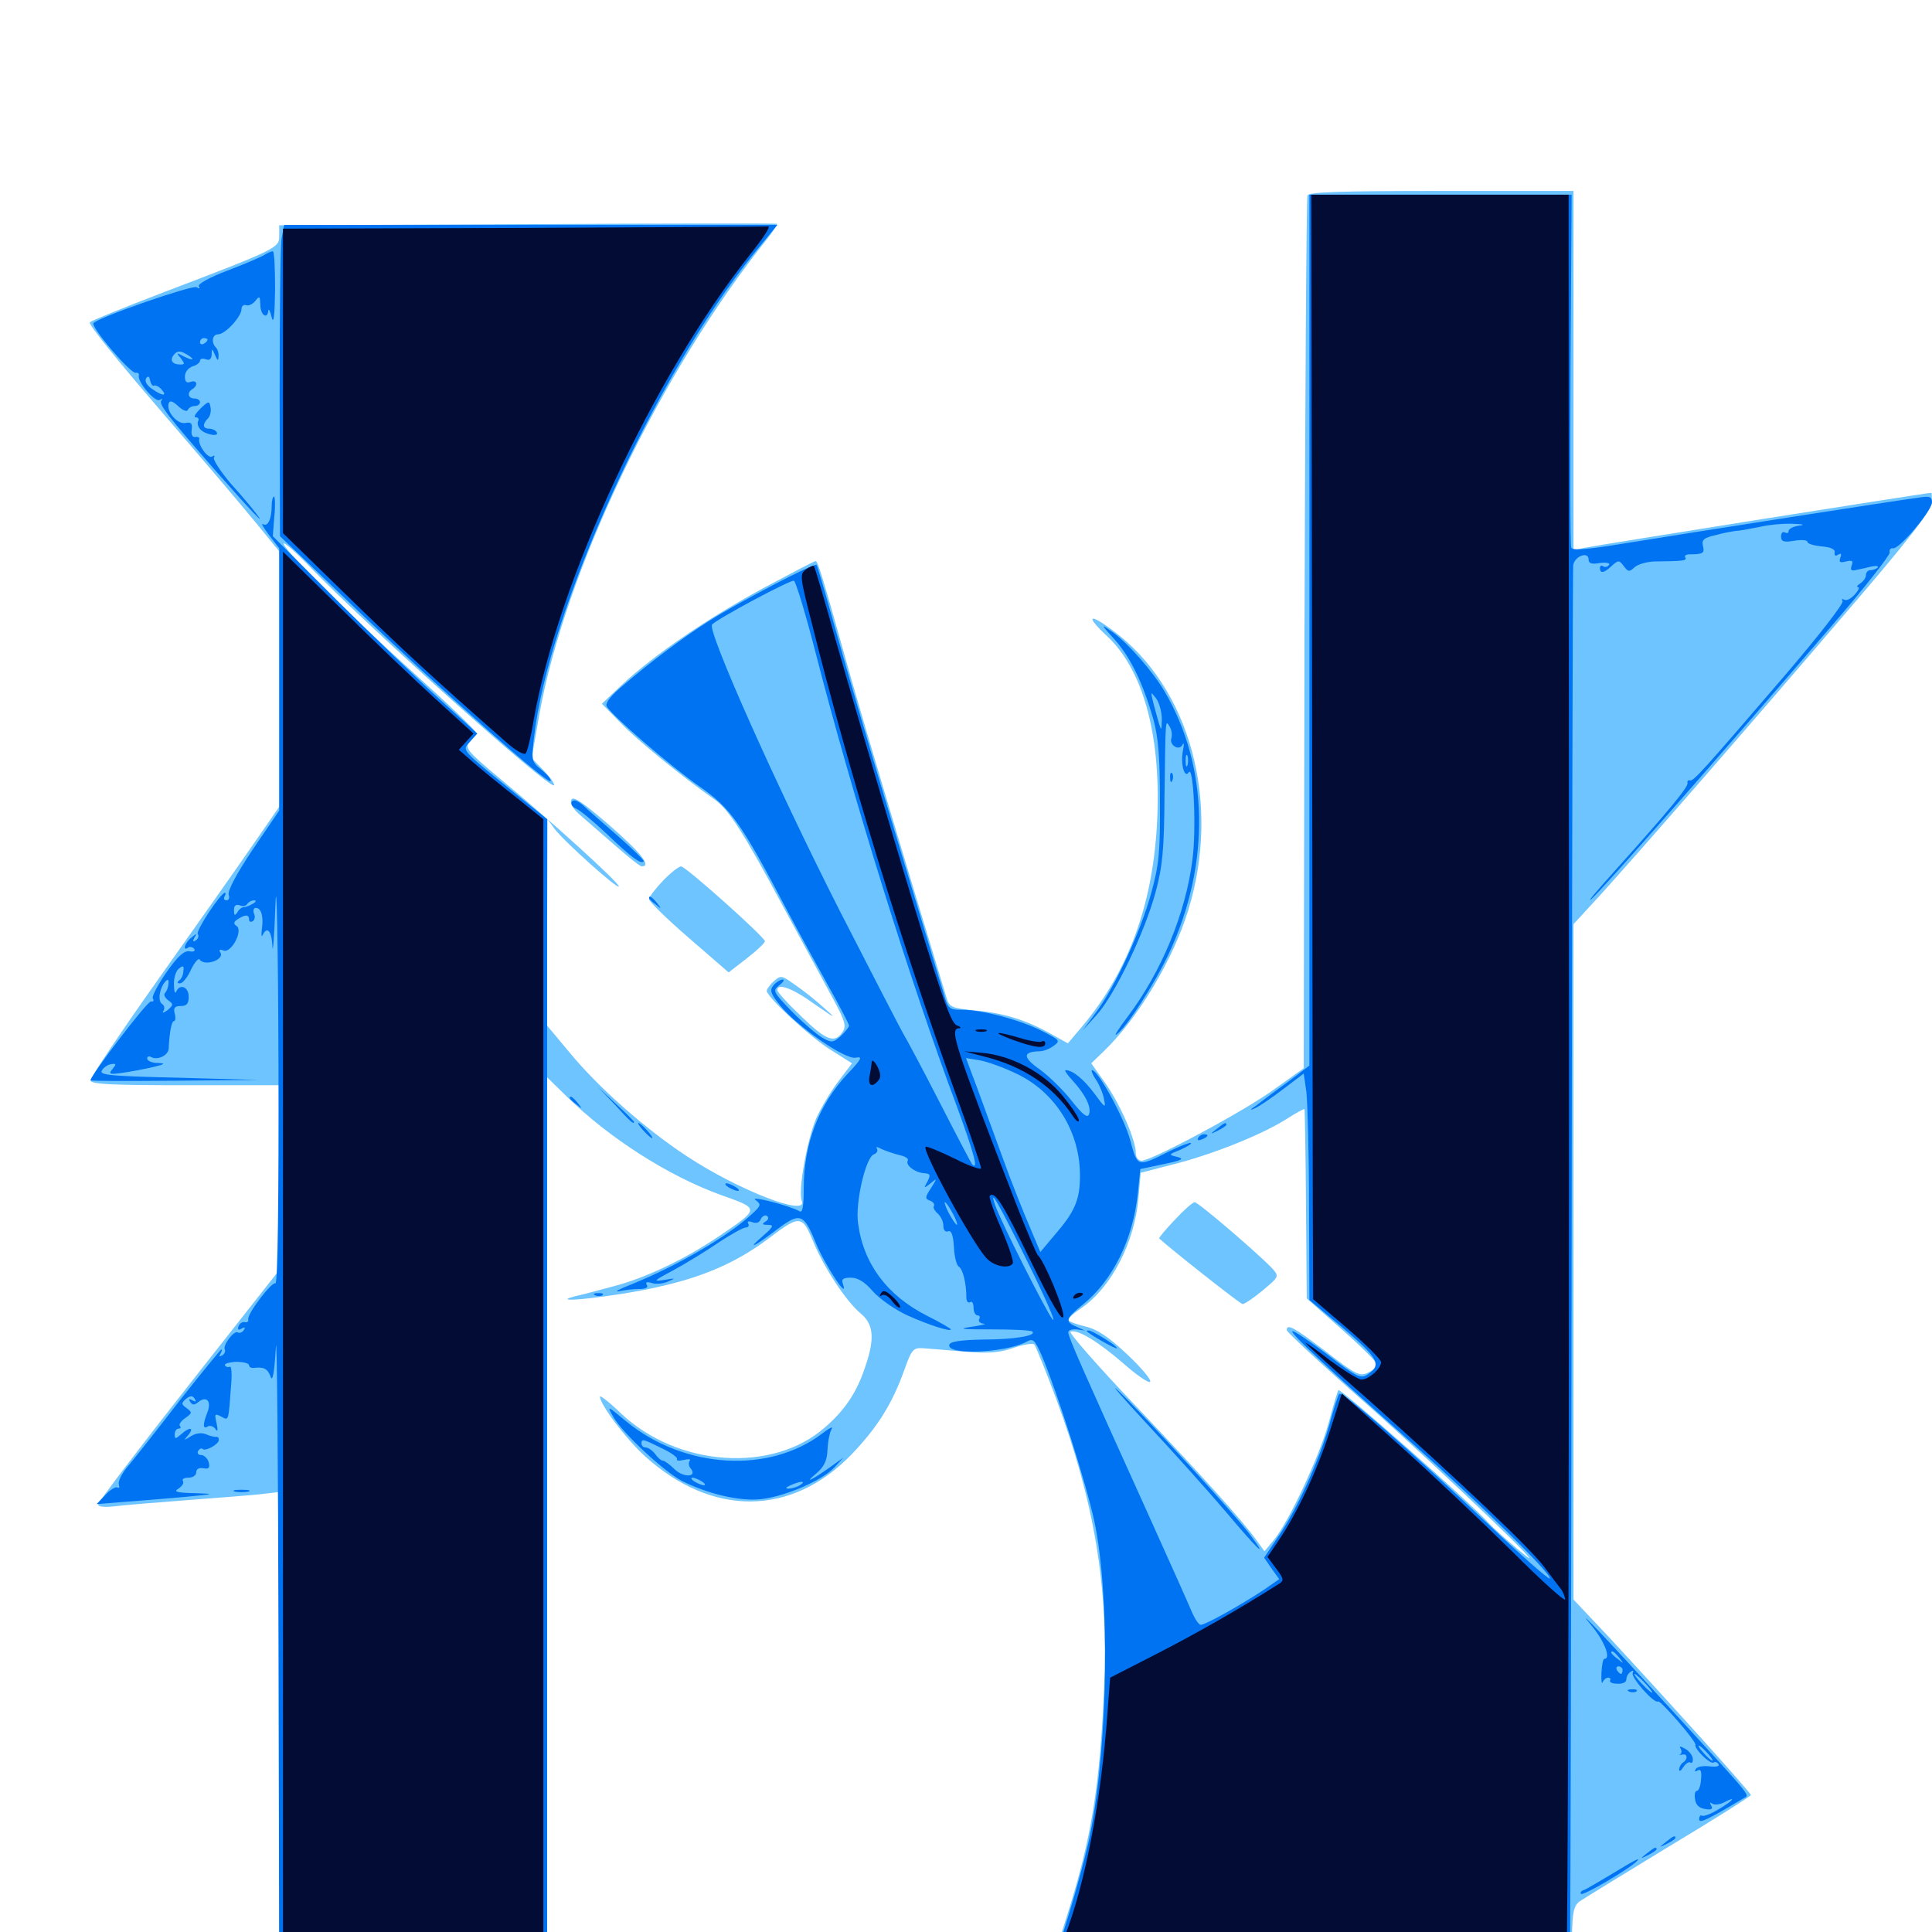 <svg xmlns="http://www.w3.org/2000/svg" viewBox="0 -1000 1000 1000">
	<path fill="#6dc4ff" d="M676.758 -898.828C676.172 -897.461 675.586 -795.312 675.195 -671.68L674.805 -447.07L659.18 -435.938C643.555 -424.609 596.094 -399.219 590.82 -399.219C589.258 -399.219 587.891 -400.977 587.891 -403.125C587.891 -409.961 580.078 -427.734 572.461 -438.867L564.844 -449.609L571.68 -456.25C589.062 -473.047 607.227 -503.32 615.039 -528.906C632.227 -584.57 616.016 -644.336 575.781 -673.828C563.477 -683.008 561.719 -681.25 572.852 -670.898C591.406 -653.711 600.781 -620.508 599.023 -577.148C597.266 -533.203 584.57 -497.852 560.156 -468.75L552.734 -459.961L544.336 -464.648C531.25 -472.07 519.727 -475.586 505.078 -476.953C492.773 -478.125 491.406 -478.711 490.039 -483.203C466.406 -560.938 447.656 -623.828 440.43 -649.219C425 -704.297 423.242 -709.766 422.07 -709.57C421.484 -709.57 409.18 -703.125 394.922 -695.508C365.82 -679.688 338.477 -660.938 322.266 -645.898L311.523 -635.742L321.289 -625.781C329.688 -616.992 352.93 -598.047 369.922 -586.133C377.148 -581.055 384.766 -569.336 406.055 -529.492C416.602 -509.961 428.32 -488.477 431.836 -481.836C437.109 -472.07 438.086 -468.945 436.328 -466.211C432.227 -459.766 427.93 -461.133 415.039 -473.633C408.008 -480.273 402.344 -486.523 402.344 -487.5C402.344 -491.406 410.352 -488.477 421.875 -480.078C432.617 -472.656 433.398 -472.266 426.758 -478.125C422.461 -482.031 415.625 -487.5 411.523 -490.234C404.492 -495.312 404.102 -495.312 400.391 -491.992C398.242 -490.039 396.68 -487.695 396.875 -486.914C398.438 -482.422 420.117 -462.695 429.883 -456.641L441.016 -449.609L434.18 -440.625C430.273 -435.547 425 -426.758 422.461 -421.094C417.773 -410.156 412.891 -383.398 415.039 -378.32C418.164 -369.922 381.445 -384.375 355.469 -401.562C333.789 -415.82 309.57 -437.305 294.922 -455.078L283.203 -469.141V-522.656L283.398 -575.977L287.109 -570.898C292.188 -564.258 320.312 -539.062 320.312 -541.211C320.312 -543.164 285.352 -575 259.18 -596.68C241.602 -611.328 240.43 -612.891 243.164 -616.016C244.727 -617.773 246.094 -620.117 246.094 -621.094C246.094 -622.07 231.836 -635.742 214.258 -651.562C179.492 -683.008 145.312 -716.992 146.875 -718.75C147.461 -719.141 153.906 -713.477 161.328 -705.664C190.625 -675.391 284.57 -591.211 286.719 -593.555C287.305 -594.141 284.961 -597.461 281.445 -601.172L275.195 -607.617L279.102 -629.883C292.383 -704.102 341.797 -807.422 397.266 -876.562C400.391 -880.469 402.539 -883.984 402.148 -884.18C401.758 -884.375 343.555 -884.375 273.047 -883.984L144.531 -883.398V-877.93C144.531 -871.68 143.945 -871.289 83.984 -848.438C64.062 -840.82 47.266 -833.984 46.484 -833.203C45.508 -832.227 61.914 -812.109 82.617 -788.086C103.125 -764.258 125.586 -737.891 132.227 -729.688L144.531 -714.648V-648.438V-582.422L130.078 -561.523C122.266 -550.195 100.195 -518.945 81.25 -492.188C62.305 -465.43 46.875 -442.383 46.875 -440.82C46.875 -438.867 56.25 -438.281 95.703 -438.281H144.531V-390.43V-342.578L97.656 -283.008C71.875 -250.195 50.781 -222.461 50.781 -221.289C50.781 -220.117 53.906 -219.727 59.18 -220.312C63.672 -220.898 80.078 -222.266 95.703 -223.438C111.328 -224.609 128.711 -225.977 134.375 -226.562L144.531 -227.734V-105.469V16.797H213.867H283.203V-212.891V-442.383L293.164 -432.617C315.234 -410.938 346.094 -391.211 373.242 -381.445C393.555 -374.219 393.555 -374.609 371.289 -359.57C354.102 -348.047 333.594 -338.281 317.383 -334.18C310.938 -332.422 302.148 -330.078 297.852 -329.102C281.25 -324.805 319.141 -328.906 340.234 -333.789C364.258 -339.062 381.445 -346.68 397.852 -358.984C414.062 -371.289 415.234 -371.094 420.898 -357.422C426.562 -343.75 437.695 -326.758 445.508 -320.117C452.148 -314.648 452.93 -307.227 447.852 -292.578C443.555 -279.492 437.5 -270.312 427.148 -261.328C400 -237.305 350.781 -240.625 321.289 -268.555C315.43 -274.219 310.547 -277.93 310.547 -277.148C310.547 -273.047 323.633 -255.664 333.594 -246.484C368.555 -214.648 409.766 -215.039 440.82 -247.266C454.102 -261.133 461.719 -273.242 467.969 -290.625C471.875 -301.562 472.656 -302.539 477.93 -302.148C480.859 -301.953 490.625 -301.172 499.219 -300.391C511.523 -299.414 517.383 -299.805 524.609 -302.344C529.688 -304.102 534.57 -304.883 535.352 -304.102C536.133 -303.125 541.211 -290.625 546.68 -275.977C566.406 -222.656 573.828 -178.906 571.484 -126.562C569.336 -75.391 564.844 -48.047 552.344 -8.594C548.047 4.883 544.727 16.016 545.117 16.406C545.508 16.797 606.055 16.992 679.688 16.992L813.477 16.797L813.672 1.758C813.867 -10.156 814.648 -13.672 817.578 -15.82C819.531 -17.188 840.234 -29.883 863.672 -44.141C887.109 -58.203 906.25 -70.312 906.25 -70.898C906.25 -72.07 865.234 -117.578 833.594 -151.758L814.453 -172.07V-346.875V-521.68L827.93 -536.328C848.633 -559.18 904.492 -623.242 954.102 -681.25C986.719 -719.141 999.219 -735.156 999.609 -739.258C1000 -742.383 1000 -744.922 999.609 -744.922C997.266 -744.922 827.344 -717.969 819.922 -716.406L814.453 -715.234V-808.203V-901.172H746.094C693.164 -901.172 677.344 -900.586 676.758 -898.828ZM675.977 -376.758L676.367 -327.93L694.727 -311.719C704.688 -302.93 712.891 -294.727 712.891 -293.555C712.891 -292.578 710.742 -290.82 708.008 -289.453C703.711 -287.5 701.758 -288.477 686.328 -300.391C669.727 -313.086 666.016 -315.039 666.016 -311.523C666.016 -310.547 684.766 -293.164 707.617 -273.047C747.266 -237.891 810.547 -177.148 786.133 -197.656C779.688 -202.93 772.656 -209.375 770.508 -211.719C761.914 -221.484 693.555 -281.836 692.773 -280.469C692.188 -279.688 690.039 -272.07 687.695 -263.477C683.008 -246.289 666.992 -212.109 659.375 -202.93L654.492 -197.07L650.977 -201.953C643.555 -212.5 622.266 -235.938 588.086 -272.07C568.164 -292.969 552.93 -310.352 554.102 -310.742C557.812 -312.109 568.555 -305.469 581.641 -294.141C588.281 -288.281 594.531 -283.984 595.312 -284.766C596.094 -285.742 590.82 -291.992 583.594 -298.828C573.828 -308.008 568.164 -311.914 561.523 -313.477C556.641 -314.648 552.734 -316.211 552.734 -316.992C552.734 -317.578 555.859 -320.312 559.57 -322.852C575.195 -333.398 587.305 -357.031 589.258 -379.883L590.43 -392.969L607.031 -397.266C626.562 -402.148 652.344 -412.305 665.43 -420.508C670.508 -423.828 675 -426.172 675.195 -425.977C675.391 -425.586 675.781 -403.516 675.977 -376.758ZM608.008 -368.555C603.32 -363.672 599.805 -359.375 600 -358.984C605.664 -353.711 641.992 -325 643.164 -325C644.141 -325 648.828 -328.125 653.516 -332.031C661.914 -339.062 662.109 -339.258 658.789 -343.164C652.539 -350 620.312 -377.734 618.359 -377.734C617.383 -377.734 612.695 -373.633 608.008 -368.555ZM295.703 -585.938C294.922 -583.984 296.875 -580.859 300.977 -577.539C304.492 -574.414 312.695 -567.383 318.945 -561.914C325.391 -556.25 331.25 -551.562 332.227 -551.562C337.305 -551.562 332.031 -558.398 315.43 -572.852C301.367 -584.961 296.484 -588.281 295.703 -585.938ZM343.164 -544.141C339.258 -540.039 335.938 -535.742 335.938 -534.57C335.938 -533.398 345.117 -524.414 356.641 -514.453L377.148 -496.68L386.719 -504.102C391.992 -508.203 396.094 -512.109 395.898 -512.891C395.117 -515.625 354.883 -551.562 352.539 -551.562C351.367 -551.562 347.07 -548.242 343.164 -544.141Z"/>
	<path fill="#0073f3" d="M677.734 -673.828V-448.438L666.406 -439.844C660.156 -435.352 652.93 -429.883 650.391 -427.93C646.875 -425.586 646.68 -425 649.609 -426.367C651.758 -427.344 658.398 -431.836 664.258 -436.328L674.805 -444.336L676.172 -434.961C676.758 -429.688 677.539 -403.516 677.539 -376.367L677.734 -327.148L695.508 -312.305C713.477 -296.875 715.234 -293.555 708.008 -288.672C704.297 -286.133 702.344 -287.109 686.914 -299.023C677.539 -306.055 669.336 -311.523 668.945 -310.938C667.773 -309.961 685.938 -292.969 731.445 -252.539C764.258 -223.438 803.711 -184.766 802.148 -183.008C801.562 -182.422 787.5 -194.727 771.094 -210.352C730.078 -249.219 694.727 -280.273 693.164 -278.516C692.578 -277.734 690.625 -271.875 688.867 -265.43C684.18 -247.461 672.656 -221.484 663.086 -206.836L654.297 -193.75L658.203 -188.086L662.109 -182.617L653.906 -176.953C642.383 -169.336 624.023 -158.984 621.484 -158.984C620.508 -158.984 618.555 -161.914 616.992 -165.43C615.625 -168.75 605.273 -191.992 594.141 -216.602C560.742 -290.43 553.125 -307.422 552.93 -310.352C552.93 -311.523 554.883 -312.109 557.227 -311.914L561.523 -311.328L557.227 -313.281C550.977 -315.82 551.562 -317.578 560.547 -324.805C575.781 -337.109 586.328 -358.203 588.867 -381.836L590.234 -394.922L602.344 -397.461C611.719 -399.414 613.281 -400.195 609.375 -401.172C604.688 -402.344 604.688 -402.344 610.938 -404.883C614.453 -406.445 616.992 -408.008 616.406 -408.398C616.016 -408.789 611.328 -407.031 606.055 -404.492C588.477 -395.703 588.867 -395.508 584.961 -409.961C581.836 -421.484 568.359 -446.094 565.234 -446.094C564.648 -446.094 565.43 -443.75 567.383 -441.016C569.141 -438.281 571.094 -433.594 571.484 -430.859C572.461 -426.172 571.875 -426.562 566.602 -433.789C561.133 -441.211 555.273 -446.094 551.562 -446.094C550.781 -446.094 552.344 -443.75 555.078 -440.82C561.719 -433.594 565.039 -426.953 563.672 -423.242C562.891 -421.094 560.352 -423.047 554.492 -430.469C550.195 -435.938 542.578 -443.359 537.891 -446.68C529.297 -452.734 529.297 -455.664 538.086 -455.859C540.234 -455.859 543.555 -457.227 545.508 -458.789C549.023 -461.328 548.438 -461.719 539.258 -466.406C528.125 -472.07 508.398 -477.344 497.852 -477.344C491.016 -477.344 490.625 -477.734 487.891 -487.695C486.133 -493.164 475.195 -529.883 463.281 -569.141C451.367 -608.398 437.695 -655.273 432.617 -673.633C427.539 -691.797 423.047 -707.227 422.656 -707.617C421.484 -708.789 382.031 -688.086 367.188 -678.711C354.492 -670.703 336.914 -657.617 322.852 -645.508C316.016 -639.844 313.086 -635.938 314.062 -634.375C316.797 -629.492 346.484 -603.906 361.719 -593.164C378.32 -581.641 383.398 -574.414 407.227 -529.102C413.477 -517.383 423.438 -499.219 429.102 -489.062C434.766 -478.906 439.453 -469.922 439.453 -469.141C439.453 -468.359 437.5 -466.016 435.352 -463.867C431.445 -460.352 430.469 -460.156 425.977 -462.695C423.242 -464.062 416.016 -470.312 410.156 -476.172C400 -486.719 399.805 -487.109 403.32 -490.039C405.469 -491.602 406.25 -492.969 405.078 -492.969C403.906 -492.969 401.758 -491.602 400.391 -490.039C398.242 -487.5 398.828 -485.742 403.711 -479.688C412.5 -468.75 437.305 -451.562 442.773 -452.539C446.68 -453.32 446.094 -451.953 438.672 -444.141C423.828 -428.32 416.016 -408.008 416.016 -385.156C416.016 -375.781 415.43 -372.07 413.867 -373.047C409.18 -375.781 387.695 -381.445 391.016 -378.906C394.141 -376.562 393.945 -375.977 389.062 -371.484C376.562 -359.961 350.781 -344.922 327.148 -335.352C320.703 -332.812 317.578 -331.25 320.312 -331.641C323.047 -332.227 327.734 -332.812 330.664 -332.812C334.18 -332.812 335.742 -333.594 334.766 -334.961C333.984 -336.328 334.766 -336.719 337.305 -335.938C339.453 -335.156 343.359 -335.547 345.898 -336.719C350 -338.477 349.609 -338.477 343.75 -337.5C337.695 -336.523 338.281 -337.109 348.633 -342.578C355.078 -346.094 365.625 -352.539 371.875 -356.836C378.32 -361.133 384.766 -364.648 385.938 -364.648C387.305 -364.648 387.891 -365.625 387.305 -366.602C386.523 -367.773 387.5 -368.164 389.453 -367.383C391.406 -366.602 393.164 -367.188 393.75 -368.945C394.531 -370.508 395.898 -371.289 396.875 -370.703C398.047 -369.922 397.852 -368.75 396.289 -367.773C394.141 -366.406 394.531 -366.016 397.461 -366.016C400.781 -366.016 400.391 -365.039 394.531 -359.961C386.133 -352.734 390.43 -354.688 401.953 -363.477C414.062 -372.656 416.016 -372.07 422.266 -356.641C426.953 -345.312 439.453 -326.172 436.328 -335.352C435.352 -337.891 436.328 -338.672 440.43 -338.672C443.945 -338.672 447.656 -336.523 451.758 -331.641C455.273 -327.734 463.281 -322.07 469.727 -319.141C481.055 -314.062 492.188 -310.547 492.188 -311.914C492.188 -312.305 486.523 -315.625 479.492 -319.141C459.18 -329.492 446.875 -345.898 444.141 -366.797C442.578 -377.344 448.047 -400.977 452.344 -402.539C453.906 -403.125 454.492 -404.297 453.906 -405.469C453.125 -406.641 454.102 -406.445 456.25 -405.273C458.398 -404.297 462.5 -402.93 465.43 -402.148C468.359 -401.562 470.312 -400.391 469.922 -399.414C468.359 -397.07 473.438 -393.164 478.125 -392.773C481.445 -392.578 481.836 -391.992 480.078 -388.477C477.93 -384.766 478.125 -384.766 481.641 -387.5C485.156 -390.43 485.156 -390.234 481.836 -384.961C478.711 -380.273 478.711 -379.492 481.445 -378.516C483.008 -377.93 483.984 -376.562 483.398 -375.781C482.812 -375 483.789 -373.242 485.352 -371.875C486.914 -370.508 488.281 -367.773 488.281 -365.625C488.281 -363.281 489.258 -362.109 490.82 -362.695C492.383 -363.281 493.359 -360.742 493.75 -354.688C493.945 -349.609 495.117 -345.117 496.289 -344.336C498.438 -343.164 500.195 -335.547 500.195 -328.32C500.195 -326.562 500.977 -325.391 502.148 -325.977C503.125 -326.758 503.906 -325.391 503.906 -323.242C503.906 -320.898 504.883 -319.141 506.055 -319.141C507.031 -319.141 507.422 -318.359 506.836 -317.188C506.25 -316.211 507.227 -315.039 509.18 -314.844C511.133 -314.844 508.398 -314.062 502.93 -313.281C495.312 -312.109 497.656 -311.914 513.086 -311.914C524.219 -311.914 533.789 -311.523 534.375 -310.742C536.523 -308.594 524.805 -306.641 508.398 -306.641C497.852 -306.445 491.992 -305.664 491.406 -304.102C489.258 -298.438 520.117 -299.609 531.25 -305.469C534.766 -307.422 535.547 -306.641 539.258 -298.242C547.07 -279.883 562.305 -231.836 566.406 -212.695C574.609 -174.414 573.633 -98.633 564.453 -51.562C561.719 -36.914 551.172 -0.781 545.508 14.453C544.727 16.211 572.07 16.797 678.516 16.797H812.5L812.695 0.586C812.891 -8.203 813.281 -170.117 813.477 -359.18C813.672 -548.242 814.062 -704.883 814.258 -707.031C814.453 -711.914 822.266 -715.039 822.266 -710.352C822.266 -708.398 823.828 -707.812 828.125 -708.594C831.445 -708.984 833.594 -708.594 832.812 -707.617C832.227 -706.641 830.859 -706.25 829.883 -706.836C828.906 -707.617 828.125 -707.031 828.125 -706.055C828.125 -702.93 830.273 -703.32 834.375 -707.227C837.695 -710.156 838.086 -710.156 840.43 -707.031C842.773 -703.906 843.359 -703.906 845.898 -706.25C847.461 -707.812 851.953 -709.18 856.055 -709.375C871.875 -709.57 873.242 -709.766 872.266 -711.523C871.68 -712.305 872.656 -713.086 874.609 -713.086C881.445 -713.086 882.422 -713.672 881.445 -717.383C880.664 -720.508 881.836 -721.68 888.086 -723.047C892.188 -724.219 896.875 -725 898.438 -725.195C900 -725.195 905.273 -726.172 910.156 -727.148C915.039 -728.32 922.852 -729.102 927.734 -728.906C933.398 -728.711 934.57 -728.32 931.25 -727.93C928.125 -727.539 925.781 -726.172 925.781 -725.195C925.781 -724.023 925 -723.828 923.828 -724.414C922.852 -725 921.875 -724.219 921.875 -722.266C921.875 -719.727 923.242 -719.141 928.711 -720.117C932.422 -720.703 935.547 -720.508 935.547 -719.531C935.547 -718.555 938.867 -717.578 942.969 -717.188C947.656 -716.797 950 -715.625 949.609 -714.062C949.414 -712.5 950 -711.914 951.367 -712.891C952.93 -713.867 953.32 -713.281 952.539 -711.328C951.758 -708.984 952.344 -708.594 955.469 -709.375C958.789 -710.156 959.375 -709.766 958.398 -707.227C957.617 -704.883 958.203 -704.297 961.133 -705.078C963.086 -705.469 966.797 -706.25 968.945 -706.836C971.289 -707.227 972.461 -707.031 971.875 -706.25C971.094 -705.469 969.336 -704.883 968.164 -704.883C966.797 -704.883 965.82 -703.711 965.82 -702.344C965.82 -700.977 964.453 -699.023 962.891 -698.047C961.328 -697.07 960.742 -696.094 961.719 -696.094C962.695 -696.094 961.914 -694.336 959.961 -692.188C958.008 -690.039 955.664 -688.867 954.492 -689.648C953.516 -690.234 953.125 -689.844 953.711 -688.867C954.492 -687.695 940.43 -669.727 922.656 -649.023C880.859 -600.391 876.367 -595.312 874.609 -596.094C873.633 -596.289 873.242 -595.703 873.438 -594.727C874.023 -592.773 863.672 -580.273 836.133 -549.609C825.977 -538.281 820.508 -531.836 824.023 -534.961C830.273 -540.625 886.719 -604.688 948.828 -676.953C965.234 -695.898 978.32 -712.695 978.125 -714.062C977.734 -715.43 978.516 -716.406 979.883 -716.211C983.008 -715.625 1000 -735.742 1000 -740.039C1000 -742.969 998.828 -743.359 992.773 -742.383C980.664 -740.82 872.266 -723.828 842.188 -718.945C822.07 -715.625 813.867 -714.844 813.281 -716.602C812.695 -717.773 812.695 -759.375 812.891 -808.984L813.477 -899.219H745.703H677.734ZM836.719 -713.867C835.352 -716.211 830.664 -716.016 829.297 -713.867C828.711 -712.891 829.883 -711.719 832.031 -711.133C836.133 -710.156 838.281 -711.328 836.719 -713.867ZM422.266 -661.719C440.82 -589.453 470.898 -492.383 495.117 -427.734C504.297 -402.734 506.641 -393.75 503.125 -397.461C502.734 -397.852 495.117 -412.305 486.328 -429.492C477.539 -446.68 468.945 -462.695 467.383 -465.234C466.016 -467.578 451.172 -496.289 434.57 -528.711C401.367 -594.141 365.82 -674.023 368.555 -676.758C371.875 -680.078 409.18 -700 410.938 -699.414C411.914 -699.023 416.992 -682.227 422.266 -661.719ZM526.758 -443.945C546.484 -434.375 559.18 -413.867 558.984 -391.211C558.984 -378.906 556.25 -372.656 545.703 -360.547L538.477 -351.953L532.812 -365.43C529.688 -372.656 523.633 -387.891 519.531 -399.219C515.43 -410.547 509.375 -427.148 506.055 -436.133L500 -452.344L507.227 -451.172C511.328 -450.391 520.117 -447.266 526.758 -443.945ZM532.227 -346.094C541.406 -327.539 547.07 -314.453 544.727 -317.188C541.211 -321.68 517.773 -368.164 515.039 -376.367C511.523 -386.523 517.578 -375.977 532.227 -346.094ZM493.164 -371.875C494.922 -368.75 495.703 -366.016 495.312 -366.016C494.727 -366.016 492.969 -368.75 491.211 -371.875C489.453 -375.195 488.672 -377.734 489.062 -377.734C489.648 -377.734 491.406 -375.195 493.164 -371.875ZM409.18 -370.312C409.766 -370.898 408.789 -372.07 406.836 -372.656C404.102 -373.828 403.906 -373.633 405.664 -371.68C407.031 -370.312 408.594 -369.727 409.18 -370.312ZM145.703 -876.367C145.117 -872.266 144.727 -835.938 144.727 -795.703L144.922 -722.461L185.156 -683.984C230.664 -640.625 283.398 -593.945 284.961 -595.703C285.547 -596.289 283.594 -598.828 280.469 -601.367C275.195 -605.664 275 -606.055 276.367 -618.164C283.789 -683.984 338.477 -804.492 390.039 -868.555L402.344 -883.594H274.609H147.07ZM136.719 -867.969C135.156 -866.992 126.562 -863.281 117.773 -859.961C108.398 -856.445 102.148 -852.93 102.93 -851.758C103.711 -850.586 103.125 -850.391 101.758 -851.367C99.609 -852.539 52.344 -836.328 48.438 -832.812C46.484 -831.25 67.773 -806.25 70.312 -807.031C71.484 -807.227 72.07 -806.641 71.875 -805.664C70.898 -802.539 80.273 -791.602 82.617 -792.969C83.984 -793.75 84.375 -793.75 83.594 -792.773C81.836 -791.016 86.914 -784.57 111.328 -756.641C129.688 -735.742 138.672 -726.367 132.617 -734.18C131.055 -736.328 125.195 -743.359 119.531 -749.609C114.062 -756.055 110.156 -762.109 110.742 -763.086C111.328 -764.258 110.938 -764.453 109.766 -763.672C107.617 -762.5 102.344 -769.727 103.125 -772.852C103.32 -773.633 102.344 -774.023 101.172 -773.828C99.609 -773.438 98.828 -775 99.219 -777.539C99.609 -780.859 99.023 -781.641 95.898 -781.055C91.797 -780.273 85.938 -787.109 87.305 -791.211C87.891 -792.969 89.453 -792.383 92.383 -789.648C94.727 -787.5 96.875 -786.719 97.266 -787.891C97.656 -788.867 99.219 -789.844 100.781 -789.844C102.344 -789.844 103.516 -790.82 103.516 -791.797C103.516 -792.969 102.148 -793.75 100.586 -793.75C97.266 -793.75 96.68 -796.875 99.609 -798.633C102.734 -800.586 101.953 -803.516 98.633 -802.344C96.68 -801.562 95.703 -802.344 95.703 -805.078C95.703 -807.422 97.461 -809.57 99.609 -810.352C101.758 -810.938 103.516 -812.305 103.516 -813.281C103.516 -814.258 104.883 -814.648 106.445 -814.062C108.398 -813.281 109.375 -814.062 109.57 -816.406C109.57 -819.922 109.766 -819.727 111.328 -816.211C112.5 -813.281 113.086 -813.086 113.086 -815.43C113.281 -817.188 112.695 -819.141 111.914 -819.922C109.18 -822.656 109.766 -826.953 112.891 -826.953C116.602 -826.953 125 -836.133 125 -840.039C125 -841.602 126.172 -842.578 127.539 -841.992C128.711 -841.602 130.859 -842.578 132.227 -844.336C134.375 -847.07 134.57 -846.68 134.766 -842.188C134.766 -836.914 138.477 -834.375 138.867 -839.258C139.062 -840.43 139.844 -839.062 140.625 -835.742C141.602 -831.836 142.188 -836.523 142.383 -850C142.383 -860.938 141.992 -869.922 141.211 -869.922C140.234 -869.922 138.281 -868.945 136.719 -867.969ZM113.281 -837.891C113.281 -839.453 109.57 -838.672 108.398 -836.719C107.812 -835.547 108.594 -835.352 110.156 -835.938C111.914 -836.523 113.281 -837.5 113.281 -837.891ZM107.422 -824.219C107.422 -823.633 106.641 -822.656 105.469 -822.07C104.492 -821.484 103.516 -821.875 103.516 -822.852C103.516 -824.023 104.492 -825 105.469 -825C106.641 -825 107.422 -824.609 107.422 -824.219ZM99.609 -814.062C99.609 -813.672 97.656 -814.258 95.312 -815.43C91.211 -817.578 91.016 -817.578 93.555 -814.648C95.703 -811.719 95.703 -811.328 93.359 -811.328C89.062 -811.328 87.695 -813.672 90.039 -816.406C91.602 -818.359 93.164 -818.555 95.898 -816.992C97.852 -816.016 99.609 -814.648 99.609 -814.062ZM79.688 -800.391C80.469 -800.781 82.227 -800 83.594 -798.438C86.914 -794.727 83.984 -794.922 78.516 -798.828C75.977 -800.586 74.805 -802.734 75.586 -804.102C76.562 -805.664 77.344 -805.273 77.734 -802.93C78.125 -801.172 79.102 -800 79.688 -800.391ZM103.711 -788.477C101.172 -785.938 100 -783.984 101.367 -783.984C102.734 -783.984 103.125 -783.008 102.539 -782.031C101.953 -780.859 102.539 -778.906 103.906 -777.539C106.836 -774.805 113.867 -773.828 112.109 -776.367C111.523 -777.344 109.766 -778.125 108.203 -778.125C104.883 -778.125 104.688 -780.469 107.617 -783.398C108.789 -784.57 109.375 -787.109 108.984 -789.062C108.398 -792.578 108.008 -792.578 103.711 -788.477ZM140.625 -738.281C140.625 -731.445 138.672 -727.148 136.133 -728.711C134.961 -729.297 136.328 -726.953 139.258 -723.047L144.531 -716.211V-648.438V-580.469L130.859 -560.352C122.461 -547.852 117.773 -538.867 118.359 -536.914C118.945 -535.352 118.555 -533.984 117.188 -533.984C116.016 -533.984 115.625 -534.961 116.211 -535.938C116.797 -537.109 116.992 -537.891 116.406 -537.891C114.258 -537.891 101.367 -518.359 102.344 -516.602C103.125 -515.625 102.539 -514.062 101.367 -513.281C99.805 -512.305 99.609 -512.695 100.586 -514.648C102.148 -516.992 101.758 -516.992 99.023 -514.648C95.508 -511.914 94.336 -507.422 97.461 -509.57C98.438 -510.156 99.805 -509.766 100.586 -508.789C101.172 -507.617 100 -507.227 98.047 -507.617C95.312 -508.008 91.992 -505.078 86.133 -496.68C81.641 -490.234 78.516 -484.18 79.102 -483.203C79.883 -482.031 79.297 -481.445 78.125 -481.641C76.367 -482.031 46.875 -443.359 46.875 -440.82C46.875 -440.43 66.406 -440.43 90.43 -440.625L133.789 -441.016L92.383 -442.188C57.031 -442.969 51.172 -443.555 52.734 -445.898C53.516 -447.461 55.859 -449.023 57.617 -449.219C60.156 -449.609 60.352 -449.219 58.203 -446.68C56.055 -443.945 56.641 -443.75 63.477 -444.727C67.773 -445.312 74.805 -446.68 79.102 -447.656C85.547 -449.219 85.938 -449.609 81.641 -449.805C78.516 -449.805 76.172 -450.977 76.172 -452.148C76.172 -453.125 77.148 -453.516 78.125 -452.93C81.445 -450.977 87.109 -453.711 87.305 -457.227C87.695 -466.016 88.867 -471.484 90.039 -471.484C90.82 -471.484 91.016 -473.242 90.43 -475.391C89.648 -478.32 90.43 -479.297 93.555 -479.297C96.68 -479.297 97.656 -480.469 97.656 -484.18C97.656 -489.258 92.969 -491.016 91.211 -486.719C90.625 -485.352 90.039 -486.914 90.039 -490.234C89.844 -493.555 91.016 -497.461 92.578 -498.633C94.727 -500.391 95.312 -500.195 94.922 -497.461C94.922 -495.508 93.945 -493.359 92.773 -492.578C91.602 -491.602 91.602 -491.016 93.164 -491.016C94.531 -491.016 97.07 -494.141 98.828 -498.047C100.586 -501.758 102.734 -504.297 103.32 -503.32C106.055 -499.609 116.406 -503.32 114.062 -507.031C113.086 -508.398 113.867 -508.789 115.625 -508.008C119.727 -506.445 125.977 -518.359 122.461 -520.703C120.703 -521.875 120.898 -522.852 123.047 -524.219C126.953 -526.758 128.906 -526.758 128.906 -524.023C128.906 -523.047 129.688 -522.461 130.859 -523.242C131.836 -523.828 132.227 -525.586 131.445 -527.148C130.859 -528.711 131.25 -530.078 132.422 -530.078C135.156 -530.078 136.523 -525.781 135.547 -519.141C135.156 -516.016 135.352 -514.648 135.938 -516.016C138.281 -520.898 140.625 -518.164 141.016 -510.156C141.211 -505.469 141.992 -515.43 142.578 -532.031C143.164 -548.633 143.945 -511.133 144.141 -448.438C144.336 -381.641 143.75 -334.961 142.578 -335.742C140.82 -336.914 127.539 -319.531 128.516 -316.992C128.711 -316.016 127.93 -315.43 126.758 -315.625C125.586 -316.016 124.023 -315.039 123.438 -313.477C122.852 -311.719 123.438 -311.328 125 -312.305C126.758 -313.281 127.148 -313.086 126.172 -311.523C125.391 -310.352 124.023 -309.766 123.047 -310.352C121.094 -311.523 115.039 -303.516 116.406 -301.367C116.797 -300.586 116.211 -299.219 115.039 -298.438C113.477 -297.656 113.281 -297.852 114.062 -299.219C114.844 -300.586 115.039 -301.562 114.648 -301.562C114.258 -301.562 104.688 -289.844 93.555 -275.781C82.617 -261.523 70.508 -246.289 66.992 -241.992C63.281 -237.891 60.938 -233.203 61.523 -231.641C61.914 -230.273 61.719 -229.492 60.742 -230.078C59.961 -230.664 57.031 -228.906 54.688 -226.367L50 -221.484L64.648 -222.656C72.656 -223.242 86.523 -224.414 95.703 -225.195C111.523 -226.758 111.719 -226.758 100.586 -227.148C91.406 -227.344 89.648 -227.93 92.383 -229.492C94.141 -230.664 95.312 -232.227 94.727 -233.398C93.945 -234.375 95.312 -235.156 97.461 -235.156C99.805 -235.156 101.562 -236.328 101.562 -237.891C101.562 -239.648 102.93 -240.43 105.273 -240.039C108.008 -239.453 108.789 -240.234 108.008 -243.164C107.422 -245.117 105.664 -246.875 104.102 -246.875C102.539 -246.875 101.953 -247.852 102.539 -249.023C103.32 -250.195 104.297 -250.586 104.883 -250C106.445 -248.633 113.281 -252.539 113.281 -254.688C113.281 -255.859 112.695 -256.445 111.914 -256.25C110.938 -256.25 108.789 -256.641 106.641 -257.617C104.297 -258.594 101.367 -258.203 98.828 -256.641C95.117 -254.297 94.922 -254.297 97.461 -257.227C100.781 -261.328 98.047 -261.523 93.75 -257.617C90.82 -255.078 90.43 -255.078 90.43 -257.617C90.43 -259.18 91.406 -260.547 92.383 -260.547C93.555 -260.547 93.75 -261.133 93.164 -261.914C92.383 -262.5 93.555 -264.453 95.898 -266.016C99.414 -268.555 99.609 -268.945 96.68 -271.094C93.75 -273.242 93.75 -273.633 96.289 -275.977C98.633 -277.734 99.609 -277.734 100.781 -275.977C101.758 -274.414 101.367 -274.219 99.609 -275.195C97.852 -276.172 97.461 -275.977 98.438 -274.414C99.609 -272.656 100.586 -272.656 102.539 -274.219C106.836 -277.734 109.57 -274.805 107.422 -269.141C104.883 -262.695 104.883 -259.961 107.617 -261.719C108.789 -262.305 110.547 -261.719 111.523 -260.352C112.695 -258.594 112.891 -259.57 112.109 -263.281C110.938 -268.164 111.133 -268.555 114.453 -266.797C118.555 -264.648 118.164 -263.672 119.727 -284.375C120.117 -289.453 119.727 -293.164 118.945 -292.578C118.164 -292.188 116.992 -292.383 116.406 -293.359C116.016 -294.141 118.555 -294.922 122.266 -295.117C125.977 -295.117 128.906 -294.336 128.906 -293.359C128.906 -292.383 130.078 -291.797 131.445 -291.992C136.523 -292.578 138.477 -291.602 140.039 -287.5C141.016 -284.375 141.992 -289.062 142.773 -302.539C143.359 -313.281 143.945 -245.898 144.141 -152.734L144.531 16.797H213.867H283.203V-279.688V-575.977L267.969 -588.281C237.695 -612.891 239.062 -611.328 243.359 -616.211L247.07 -620.312L227.539 -638.086C216.797 -647.852 192.969 -670.898 174.609 -689.062L141.211 -722.461L141.992 -732.812C142.578 -738.281 142.383 -742.969 141.797 -742.969C141.211 -742.969 140.625 -740.82 140.625 -738.281ZM130.859 -532.227C129.297 -531.25 127.148 -530.469 126.172 -530.469C125.195 -530.469 123.633 -529.297 122.852 -527.734C121.484 -525.781 121.094 -526.172 121.094 -528.906C121.094 -531.25 122.07 -532.031 124.023 -531.445C125.586 -530.664 127.344 -531.055 127.93 -532.031C128.711 -533.203 130.273 -533.984 131.445 -533.984C132.812 -533.984 132.617 -533.203 130.859 -532.227ZM87.109 -490.039C86.914 -488.477 86.133 -486.719 85.352 -485.938C84.57 -485.156 85.352 -483.594 87.109 -482.227C89.844 -480.273 89.844 -479.883 86.719 -477.148C84.766 -475.781 83.789 -475.391 84.57 -476.758C85.352 -477.93 85.156 -479.492 83.984 -480.273C81.836 -481.641 82.227 -486.719 84.57 -490.625C86.719 -493.75 87.695 -493.555 87.109 -490.039ZM126.367 -298.438C127.148 -299.023 125.977 -299.609 123.828 -299.414C121.68 -299.414 121.094 -298.828 122.656 -298.242C124.023 -297.656 125.781 -297.852 126.367 -298.438ZM576.953 -668.945C585.352 -659.57 591.797 -645.898 597.07 -627.344C599.609 -617.969 600.391 -607.617 600.391 -584.766C600.586 -558.984 599.805 -551.953 595.898 -537.891C590.43 -517.773 577.344 -489.648 567.578 -476.367L560.352 -466.602L567.383 -474.414C576.953 -484.766 592.383 -517.188 598.047 -537.891C601.758 -551.562 602.539 -560.156 602.734 -587.695C603.32 -629.688 603.125 -627.539 605.469 -623.828C606.445 -622.266 606.836 -619.531 606.25 -617.773C605.273 -614.062 610.547 -611.133 612.109 -614.648C612.891 -616.016 612.891 -614.453 612.305 -611.523C610.938 -604.688 613.086 -596.875 615.234 -600.195C617.773 -604.492 619.336 -570.703 617.188 -554.883C613.672 -527.344 601.367 -497.266 583.594 -473.633C579.102 -467.773 576.562 -463.672 577.734 -464.453C582.617 -467.383 598.047 -491.406 605.273 -507.031C626.562 -552.93 625.781 -603.125 602.734 -642.188C596.68 -652.539 583.594 -667.383 575.586 -673.047C569.531 -677.344 569.531 -677.148 576.953 -668.945ZM601.367 -627.734C601.172 -621.68 601.172 -621.484 599.805 -625.781C599.023 -628.516 597.656 -633.398 596.875 -636.523C595.508 -642.188 595.508 -642.188 598.438 -638.477C600 -636.328 601.367 -631.445 601.367 -627.734ZM614.648 -603.906C614.062 -602.539 613.672 -603.516 613.672 -606.25C613.672 -608.984 614.062 -609.961 614.648 -608.789C615.039 -607.422 615.039 -605.078 614.648 -603.906ZM605.664 -597.266C605.664 -595.117 606.25 -594.531 606.836 -596.094C607.422 -597.461 607.227 -599.219 606.641 -599.805C606.055 -600.586 605.469 -599.414 605.664 -597.266ZM295.898 -584.961C295.312 -583.789 296.289 -582.227 298.242 -581.445C300.195 -580.664 307.227 -574.805 314.062 -568.359C326.758 -556.25 331.641 -552.539 333.203 -554.102C333.594 -554.492 327.734 -560.352 319.922 -567.188C312.109 -574.023 303.711 -581.25 301.562 -583.398C298.633 -585.742 296.875 -586.328 295.898 -584.961ZM335.938 -535.156C335.938 -534.766 337.5 -533.203 339.453 -531.836C342.383 -529.297 342.578 -529.492 340.039 -532.617C337.5 -535.742 335.938 -536.719 335.938 -535.156ZM318.359 -428.125C326.367 -419.336 328.125 -417.773 328.125 -419.336C328.125 -419.727 324.023 -423.828 318.945 -428.516L309.57 -437.305ZM294.922 -431.641C294.922 -431.25 296.484 -429.688 298.438 -428.32C301.367 -425.781 301.562 -425.977 299.023 -429.102C296.484 -432.227 294.922 -433.203 294.922 -431.641ZM333.008 -414.844C334.961 -412.695 336.914 -410.938 337.5 -410.938C338.086 -410.938 336.914 -412.695 334.961 -414.844C333.008 -416.992 331.055 -418.75 330.469 -418.75C329.883 -418.75 331.055 -416.992 333.008 -414.844ZM629.688 -415.625C626.172 -412.891 626.172 -412.695 630.469 -414.844C632.812 -416.016 634.766 -417.383 634.766 -417.773C634.766 -419.336 633.789 -418.945 629.688 -415.625ZM620.117 -410.938C619.531 -409.766 620.312 -409.57 621.875 -410.156C625.391 -411.523 625.977 -412.891 623.242 -412.891C622.07 -412.891 620.703 -412.109 620.117 -410.938ZM376.953 -385.547C378.516 -384.57 380.859 -383.594 381.836 -383.594C383.008 -383.594 382.422 -384.57 380.859 -385.547C379.297 -386.523 377.148 -387.5 375.977 -387.5C375 -387.5 375.391 -386.523 376.953 -385.547ZM308.203 -329.492C306.641 -330.078 307.227 -330.664 309.375 -330.664C311.523 -330.859 312.695 -330.273 311.914 -329.688C311.328 -329.102 309.57 -328.906 308.203 -329.492ZM562.695 -310.742C566.016 -308.008 578.125 -301.367 578.125 -302.148C578.125 -303.516 565.43 -311.328 563.477 -311.328C562.5 -311.328 562.305 -311.133 562.695 -310.742ZM594.141 -262.5C607.617 -248.047 625.977 -227.539 634.766 -217.188C651.367 -197.461 657.031 -192.188 646.875 -205.859C639.844 -215.43 591.797 -267.969 578.906 -280.078C573.828 -284.961 580.664 -276.953 594.141 -262.5ZM317.578 -266.406C322.461 -258.008 343.945 -238.086 353.125 -233.398C366.406 -226.758 382.812 -222.852 393.75 -224.023C406.445 -225.391 425.781 -233.789 432.031 -240.625L436.523 -245.508L429.688 -240.625C420.117 -233.789 415.82 -231.836 422.461 -237.305C426.562 -240.82 428.125 -243.945 428.32 -249.805C428.516 -254.102 429.492 -258.789 430.469 -260.352C431.445 -261.914 429.297 -260.938 425.586 -258.008C398.047 -237.109 354.492 -239.648 324.414 -264.062C314.062 -272.656 314.062 -272.656 317.578 -266.406ZM342.578 -250.391C347.461 -248.047 350.977 -245.508 350.391 -244.727C350 -243.945 351.562 -243.75 353.906 -244.336C356.445 -244.922 357.812 -244.727 357.031 -243.945C356.25 -242.969 356.445 -241.211 357.422 -240.039C361.328 -235.352 353.711 -234.961 349.023 -239.648C346.68 -241.992 343.945 -243.945 343.164 -243.945C342.188 -243.945 340.43 -245.508 339.062 -247.461C337.695 -249.219 335.547 -250.781 334.18 -250.781C333.008 -250.781 332.031 -251.758 332.031 -252.734C332.031 -255.469 332.617 -255.273 342.578 -250.391ZM363.281 -233.203C364.844 -232.227 365.43 -231.25 364.258 -231.25C363.281 -231.25 360.938 -232.227 359.375 -233.203C357.812 -234.18 357.422 -235.156 358.398 -235.156C359.57 -235.156 361.719 -234.18 363.281 -233.203ZM414.062 -231.25C412.5 -230.273 409.766 -229.492 408.203 -229.492C406.25 -229.492 406.641 -230.078 409.18 -231.25C414.453 -233.594 417.578 -233.594 414.062 -231.25ZM403.711 -228.125C404.492 -228.711 403.32 -229.297 401.172 -229.102C399.023 -229.102 398.438 -228.516 400 -227.93C401.367 -227.344 403.125 -227.539 403.711 -228.125ZM393.164 -225.977C395.508 -226.367 393.555 -226.758 388.672 -226.758C383.789 -226.758 381.836 -226.367 384.375 -225.977C386.719 -225.586 390.625 -225.586 393.164 -225.977ZM121.68 -227.93C119.727 -228.516 121.289 -228.906 125 -228.906C128.711 -228.906 130.273 -228.516 128.516 -227.93C126.562 -227.539 123.438 -227.539 121.68 -227.93ZM823.633 -158.789C830.469 -150.586 833.984 -141.406 830.469 -141.406C829.688 -141.406 829.102 -138.086 828.906 -133.984C828.711 -130.078 829.102 -127.93 829.492 -129.297C830.078 -130.469 831.25 -131.641 832.227 -131.641C833.398 -131.641 833.789 -131.055 833.398 -130.273C832.812 -129.297 834.57 -128.516 837.109 -128.516C839.844 -128.32 841.797 -129.297 841.797 -130.664C841.797 -132.227 842.773 -133.984 844.141 -134.766C845.312 -135.547 845.703 -135.352 845.117 -134.18C843.75 -132.031 856.445 -117.773 858.203 -119.336C859.18 -120.312 878.125 -98.633 877.539 -96.875C876.953 -94.727 885.156 -86.719 886.914 -87.695C887.695 -88.281 888.867 -87.891 889.453 -86.914C890.234 -85.742 888.281 -85.352 884.766 -85.742C881.641 -86.133 878.32 -85.547 877.734 -84.375C876.953 -83.008 877.344 -82.812 878.711 -83.594C880.273 -84.57 880.859 -83.203 880.469 -79.102C880.273 -75.781 879.297 -73.047 878.32 -73.047C877.344 -73.047 876.953 -71.094 877.344 -68.75C877.734 -65.82 879.492 -64.062 882.617 -63.672C885.742 -63.086 886.719 -63.672 885.742 -65.43C884.766 -66.992 884.961 -67.383 886.328 -66.406C887.5 -65.625 890.43 -66.016 892.578 -67.188C899.219 -70.703 896.875 -67.773 889.453 -63.477C885.742 -61.133 881.836 -59.766 881.055 -60.156C880.273 -60.742 879.492 -59.961 879.492 -58.398C879.492 -56.055 883.398 -57.812 902.344 -69.141C905.664 -71.094 908.398 -67.773 868.164 -111.719C831.25 -152.148 813.477 -170.898 823.633 -158.789ZM838.086 -141.992C840.625 -138.867 840.43 -138.672 837.5 -141.211C835.547 -142.578 833.984 -144.141 833.984 -144.531C833.984 -146.094 835.547 -145.117 838.086 -141.992ZM839.844 -135.547C839.844 -134.57 839.453 -133.594 839.062 -133.594C838.477 -133.594 837.5 -134.57 836.914 -135.547C836.328 -136.719 836.719 -137.5 837.695 -137.5C838.867 -137.5 839.844 -136.719 839.844 -135.547ZM851.562 -128.711C854.102 -125.977 855.664 -123.828 855.078 -123.828C854.688 -123.828 852.148 -125.977 849.609 -128.711C847.07 -131.445 845.508 -133.594 846.094 -133.594C846.484 -133.594 849.023 -131.445 851.562 -128.711ZM883.789 -92.578C885.742 -90.43 886.914 -88.672 886.328 -88.672C885.742 -88.672 883.789 -90.43 881.836 -92.578C879.883 -94.727 878.711 -96.484 879.297 -96.484C879.883 -96.484 881.836 -94.727 883.789 -92.578ZM843.359 -124.414C841.797 -125 842.383 -125.586 844.531 -125.586C846.68 -125.781 847.852 -125.195 847.07 -124.609C846.484 -124.023 844.727 -123.828 843.359 -124.414ZM869.922 -94.922C870.508 -93.75 870.508 -92.578 869.727 -91.992C868.75 -91.602 869.336 -91.602 870.703 -91.797C873.438 -92.578 873.828 -89.453 871.094 -87.695C870.117 -87.109 869.141 -85.352 869.141 -84.18C869.141 -82.812 870.117 -83.398 871.289 -85.352C872.461 -87.109 874.023 -88.281 875 -87.695C875.781 -87.109 876.367 -88.086 876.172 -89.844C875.977 -91.602 874.023 -93.945 872.07 -94.922C869.727 -96.289 868.945 -96.289 869.922 -94.922ZM862.109 -46.484C858.594 -43.75 858.594 -43.555 862.891 -45.703C865.234 -46.875 867.188 -48.242 867.188 -48.633C867.188 -50.195 866.211 -49.805 862.109 -46.484ZM852.344 -40.625C848.828 -37.891 848.828 -37.695 853.125 -39.844C855.469 -41.016 857.422 -42.383 857.422 -42.773C857.422 -44.336 856.445 -43.945 852.344 -40.625ZM834.375 -30.078C827.539 -25.977 820.898 -22.07 819.727 -21.68C818.359 -21.289 817.773 -20.312 818.359 -19.727C819.336 -18.555 842.188 -32.031 846.68 -36.133C850 -39.258 846.875 -37.695 834.375 -30.078Z"/>
	<path fill="#020c35" d="M679.102 -664.258C679.297 -535.156 679.492 -406.445 679.492 -378.516L679.688 -327.539L697.266 -312.5C707.031 -304.102 714.844 -296.289 714.844 -294.922C714.844 -291.602 708.398 -285.938 704.688 -285.938C703.125 -285.938 695.898 -290.43 688.672 -295.703C681.641 -301.172 675.781 -305.273 675.781 -304.883C675.781 -304.492 690.43 -291.016 708.594 -275.195C755.859 -233.008 793.164 -197.656 799.805 -188.281C803.125 -183.789 806.641 -179.102 807.617 -177.93C808.789 -176.562 809.766 -174.219 810.156 -172.266C810.352 -170.508 798.047 -181.641 782.812 -196.875C767.383 -212.109 741.406 -236.719 724.805 -251.562L694.531 -278.711L688.281 -259.18C681.641 -238.477 671.094 -216.211 661.719 -202.539L656.055 -194.141L660.547 -188.086C664.453 -183.008 664.648 -181.836 662.109 -180.273C640.82 -166.797 619.531 -154.688 599.414 -144.336L574.609 -131.641L573.242 -113.672C569.922 -67.188 561.523 -24.219 550.781 3.125C548.633 8.594 546.875 13.672 546.875 14.453C546.875 16.992 809.18 15.039 810.742 12.5C811.523 11.328 812.109 -194.336 812.109 -444.531L811.914 -899.219H745.312H678.711ZM271.094 -882.031L146.484 -881.641V-802.93V-724.023L178.32 -692.969C205.664 -666.211 222.656 -650.391 262.695 -615.234C266.992 -611.523 271.094 -609.18 272.07 -609.961C272.852 -610.742 274.805 -618.359 276.172 -626.953C288.867 -699.414 338.086 -805.078 388.477 -868.555C394.727 -876.367 399.023 -882.812 397.656 -882.812C396.484 -882.617 339.453 -882.422 271.094 -882.031ZM146.484 -349.805V14.844H213.867H281.25V-280.664V-575.977L267.188 -587.305C259.375 -593.359 249.414 -601.562 245.117 -605.273L237.5 -611.914L241.211 -616.016L245.117 -620.312L225.586 -638.086C214.844 -647.852 192.578 -669.141 176.367 -685.156L146.484 -714.453ZM417.188 -705.273C413.867 -702.93 414.062 -701.367 419.922 -678.516C439.648 -599.609 466.406 -511.914 495.312 -432.031C502.148 -413.086 507.812 -396.484 507.812 -395.312C507.812 -394.336 501.562 -396.484 493.945 -400.391C486.328 -404.102 479.688 -406.836 479.102 -406.445C477.148 -404.492 502.734 -357.617 510.352 -349.023C514.258 -344.531 522.266 -342.969 524.219 -346.094C524.805 -347.07 522.07 -355.078 518.359 -363.867C514.453 -372.656 511.719 -380.469 512.305 -381.055C515.039 -383.594 519.141 -376.953 533.789 -346.68C544.531 -324.609 550 -315.625 550.391 -318.555C550.977 -322.266 540.43 -347.656 537.109 -350.391C536.523 -350.977 531.836 -361.914 526.758 -374.805C493.75 -459.961 491.406 -467.383 496.289 -467.773C497.852 -467.773 497.266 -468.555 495.117 -469.336C491.992 -470.703 486.719 -485.938 466.992 -551.367C453.711 -595.703 438.281 -648.633 432.422 -669.141C426.758 -689.648 421.68 -706.641 421.289 -707.031C420.898 -707.422 419.141 -706.641 417.188 -705.273ZM505.469 -466.211C504.102 -466.797 505.078 -467.188 507.812 -467.188C510.547 -467.188 511.523 -466.797 510.352 -466.211C508.984 -465.82 506.641 -465.82 505.469 -466.211ZM524.414 -461.719C535.742 -457.617 541.016 -457.031 541.016 -459.961C541.016 -460.938 540.234 -461.523 539.258 -460.938C538.281 -460.352 533.203 -461.133 528.125 -462.695C514.844 -466.602 512.695 -466.016 524.414 -461.719ZM510.156 -452.93C529.688 -448.047 545.312 -437.5 555.078 -422.656C556.836 -419.922 558.398 -418.75 558.398 -420.117C558.594 -421.289 554.688 -427.148 550 -432.812C540.234 -444.922 523.047 -453.906 508.008 -455.078L499.023 -455.859ZM451.172 -450C450.977 -448.438 450.586 -445.117 450 -442.773C449.219 -437.891 451.562 -436.914 454.688 -440.82C456.055 -442.383 455.859 -444.531 454.102 -448.047C452.344 -451.172 451.172 -451.758 451.172 -450ZM456.055 -330.664C455.078 -329.297 455.273 -328.711 456.641 -329.688C457.812 -330.273 460.156 -328.906 461.719 -326.562C463.477 -324.219 465.234 -322.852 465.82 -323.242C466.406 -323.828 464.648 -326.367 462.109 -328.711C458.594 -332.031 457.031 -332.422 456.055 -330.664ZM555.664 -328.906C555.078 -327.734 555.859 -327.539 557.422 -328.125C560.938 -329.492 561.523 -330.859 558.789 -330.859C557.617 -330.859 556.25 -330.078 555.664 -328.906Z"/>
</svg>